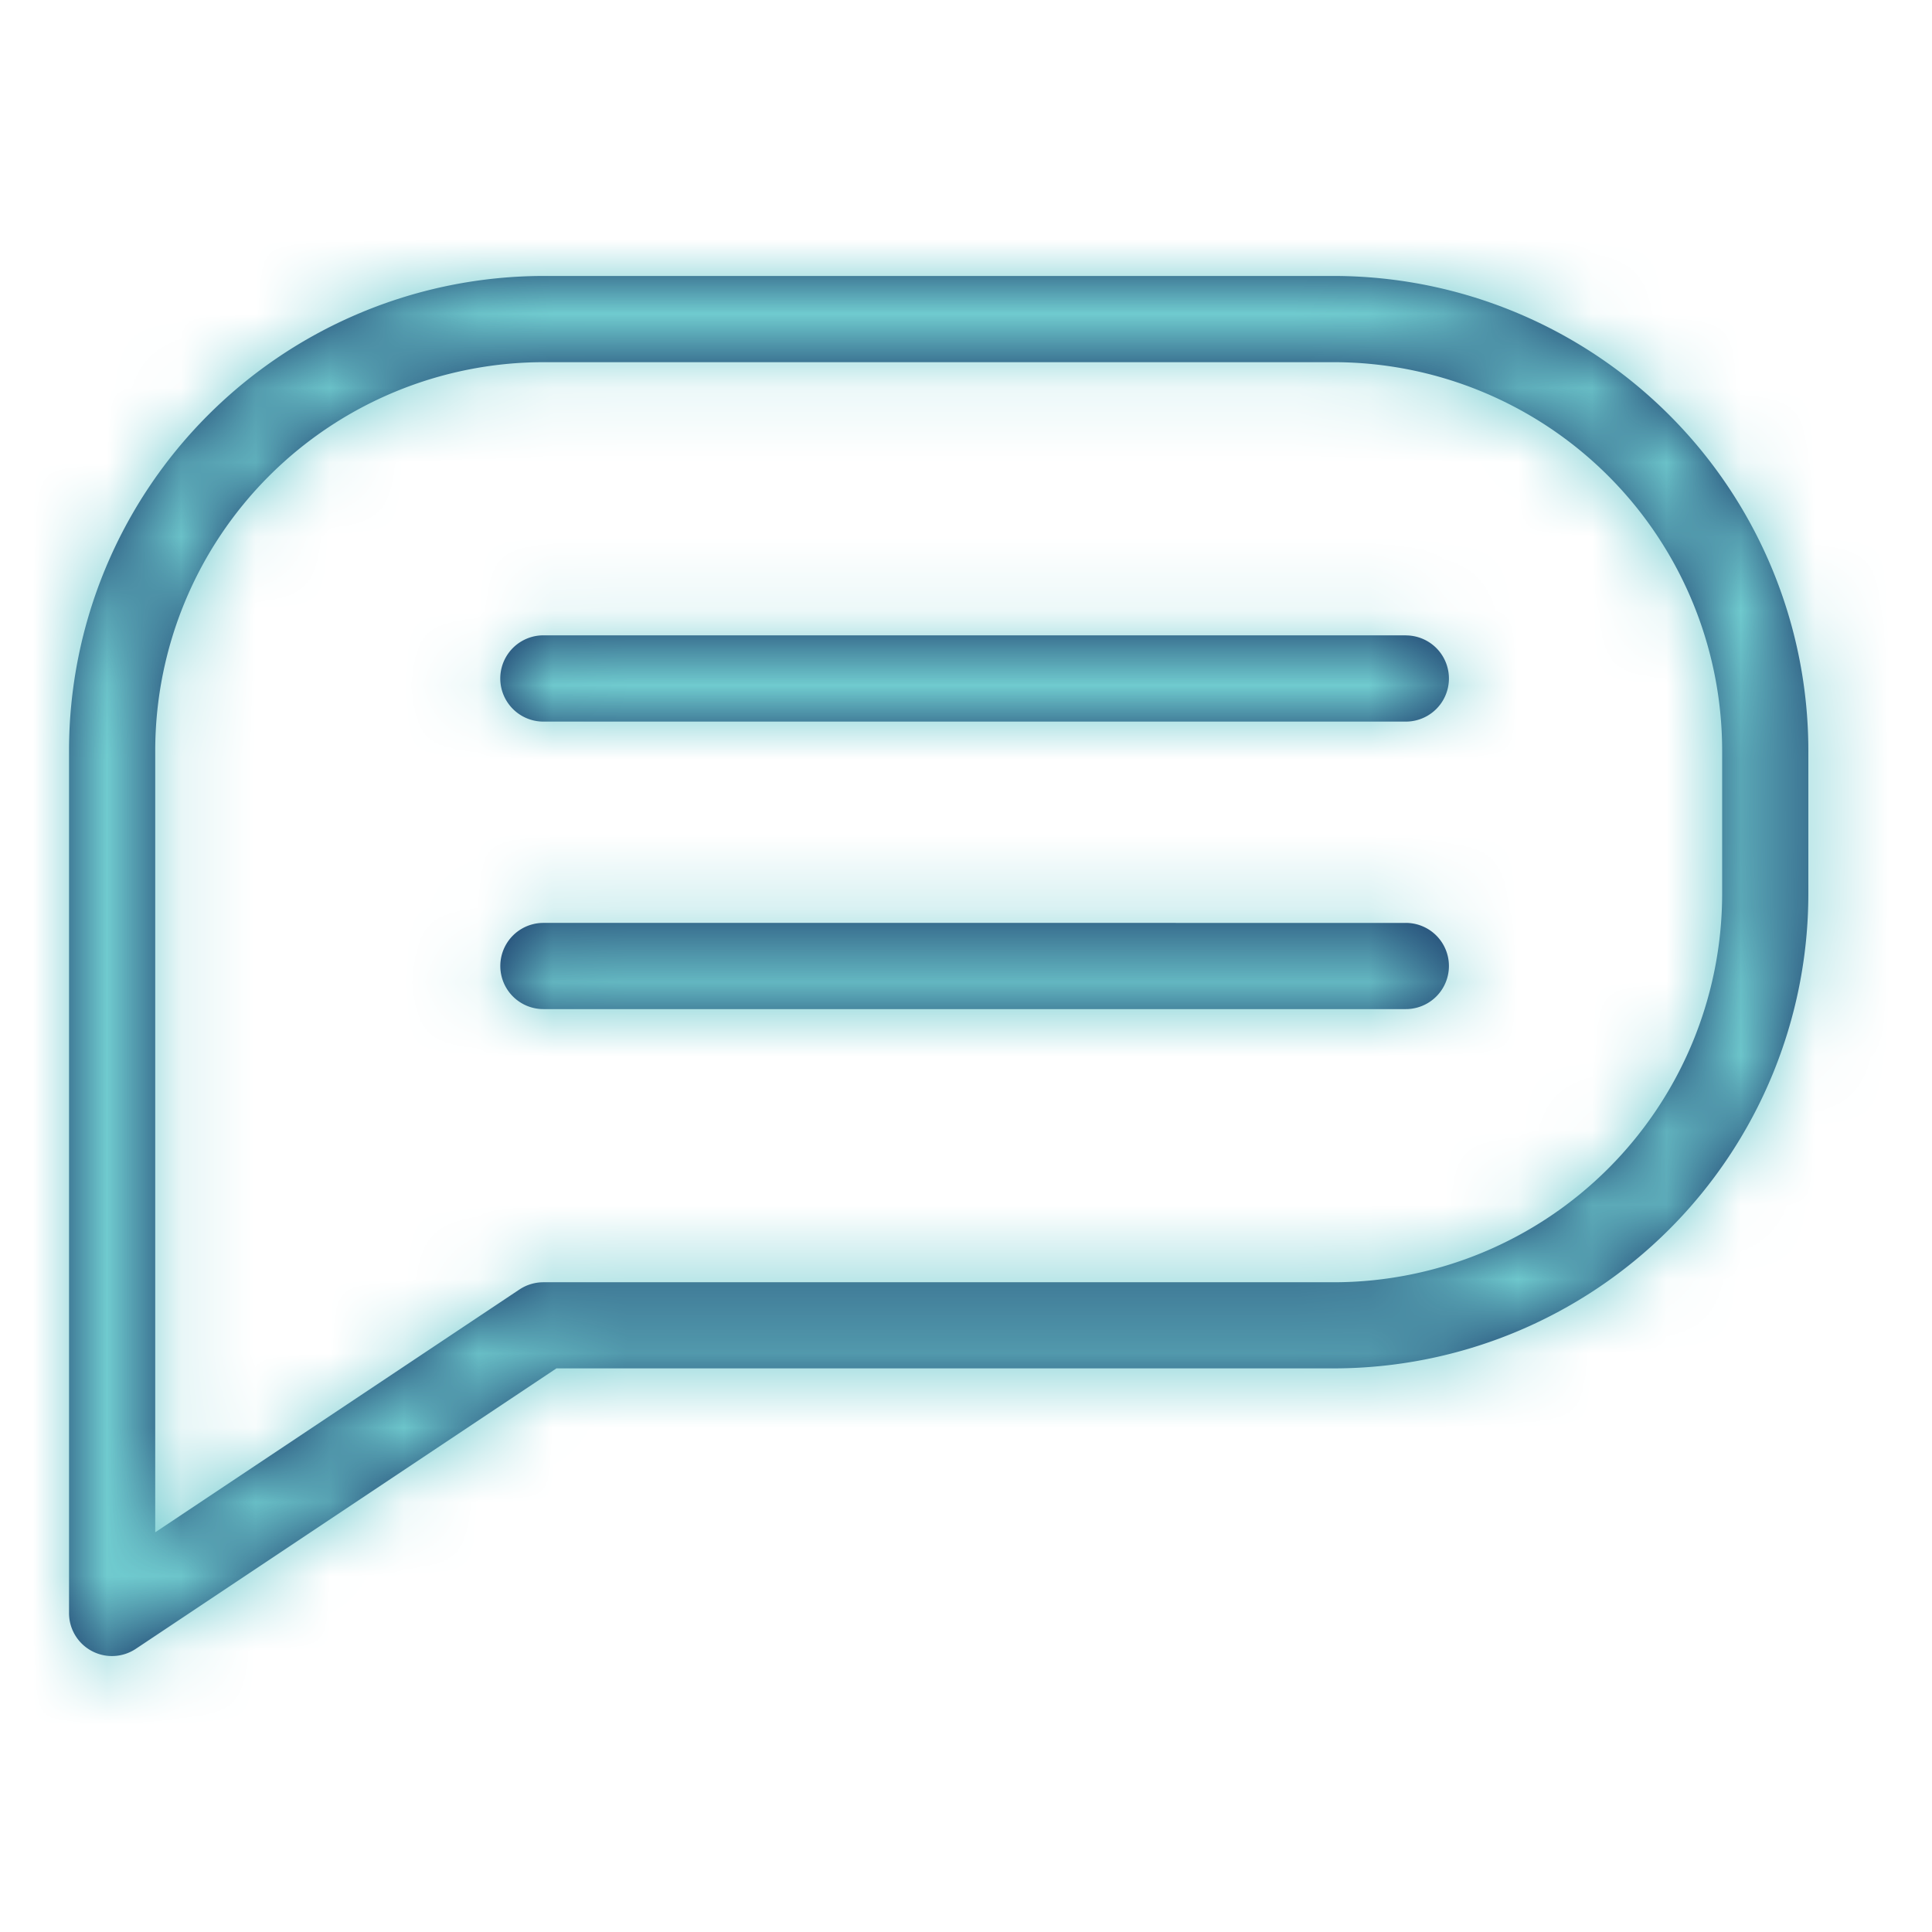 <svg width="26" height="26" xmlns="http://www.w3.org/2000/svg" xmlns:xlink="http://www.w3.org/1999/xlink">
    <defs>
        <path d="M22.247 8.318a5.23 5.23 0 0 1-5.223 5.224H6.384a.584.584 0 0 0-.322.097L1.16 16.907V6.384A5.23 5.23 0 0 1 6.384 1.16h10.64a5.23 5.23 0 0 1 5.223 5.223v1.934zM17.024 0H6.384A6.39 6.39 0 0 0 0 6.384V17.99a.578.578 0 0 0 .902.483l5.657-3.772h10.465a6.39 6.39 0 0 0 6.383-6.384V6.384A6.39 6.39 0 0 0 17.024 0zm.967 4.836H6.384a.58.58 0 0 0 0 1.161H17.99a.58.58 0 0 0 0-1.16zm0 3.87H6.384a.58.58 0 0 0 0 1.16H17.99a.58.58 0 0 0 0-1.16z" id="a"/>
    </defs>
    <g transform="translate(.929 3.714)" fill="none" fill-rule="evenodd">
        <mask id="b" fill="#fff">
            <use xlink:href="#a"/>
        </mask>
        <use fill="#163567" xlink:href="#a"/>
        <g mask="url(#b)">
            <rect fill="#70CBCF" width="37.143" height="37.143" rx="10" transform="translate(-6.5 -9.286)"/>
        </g>
    </g>
</svg>
